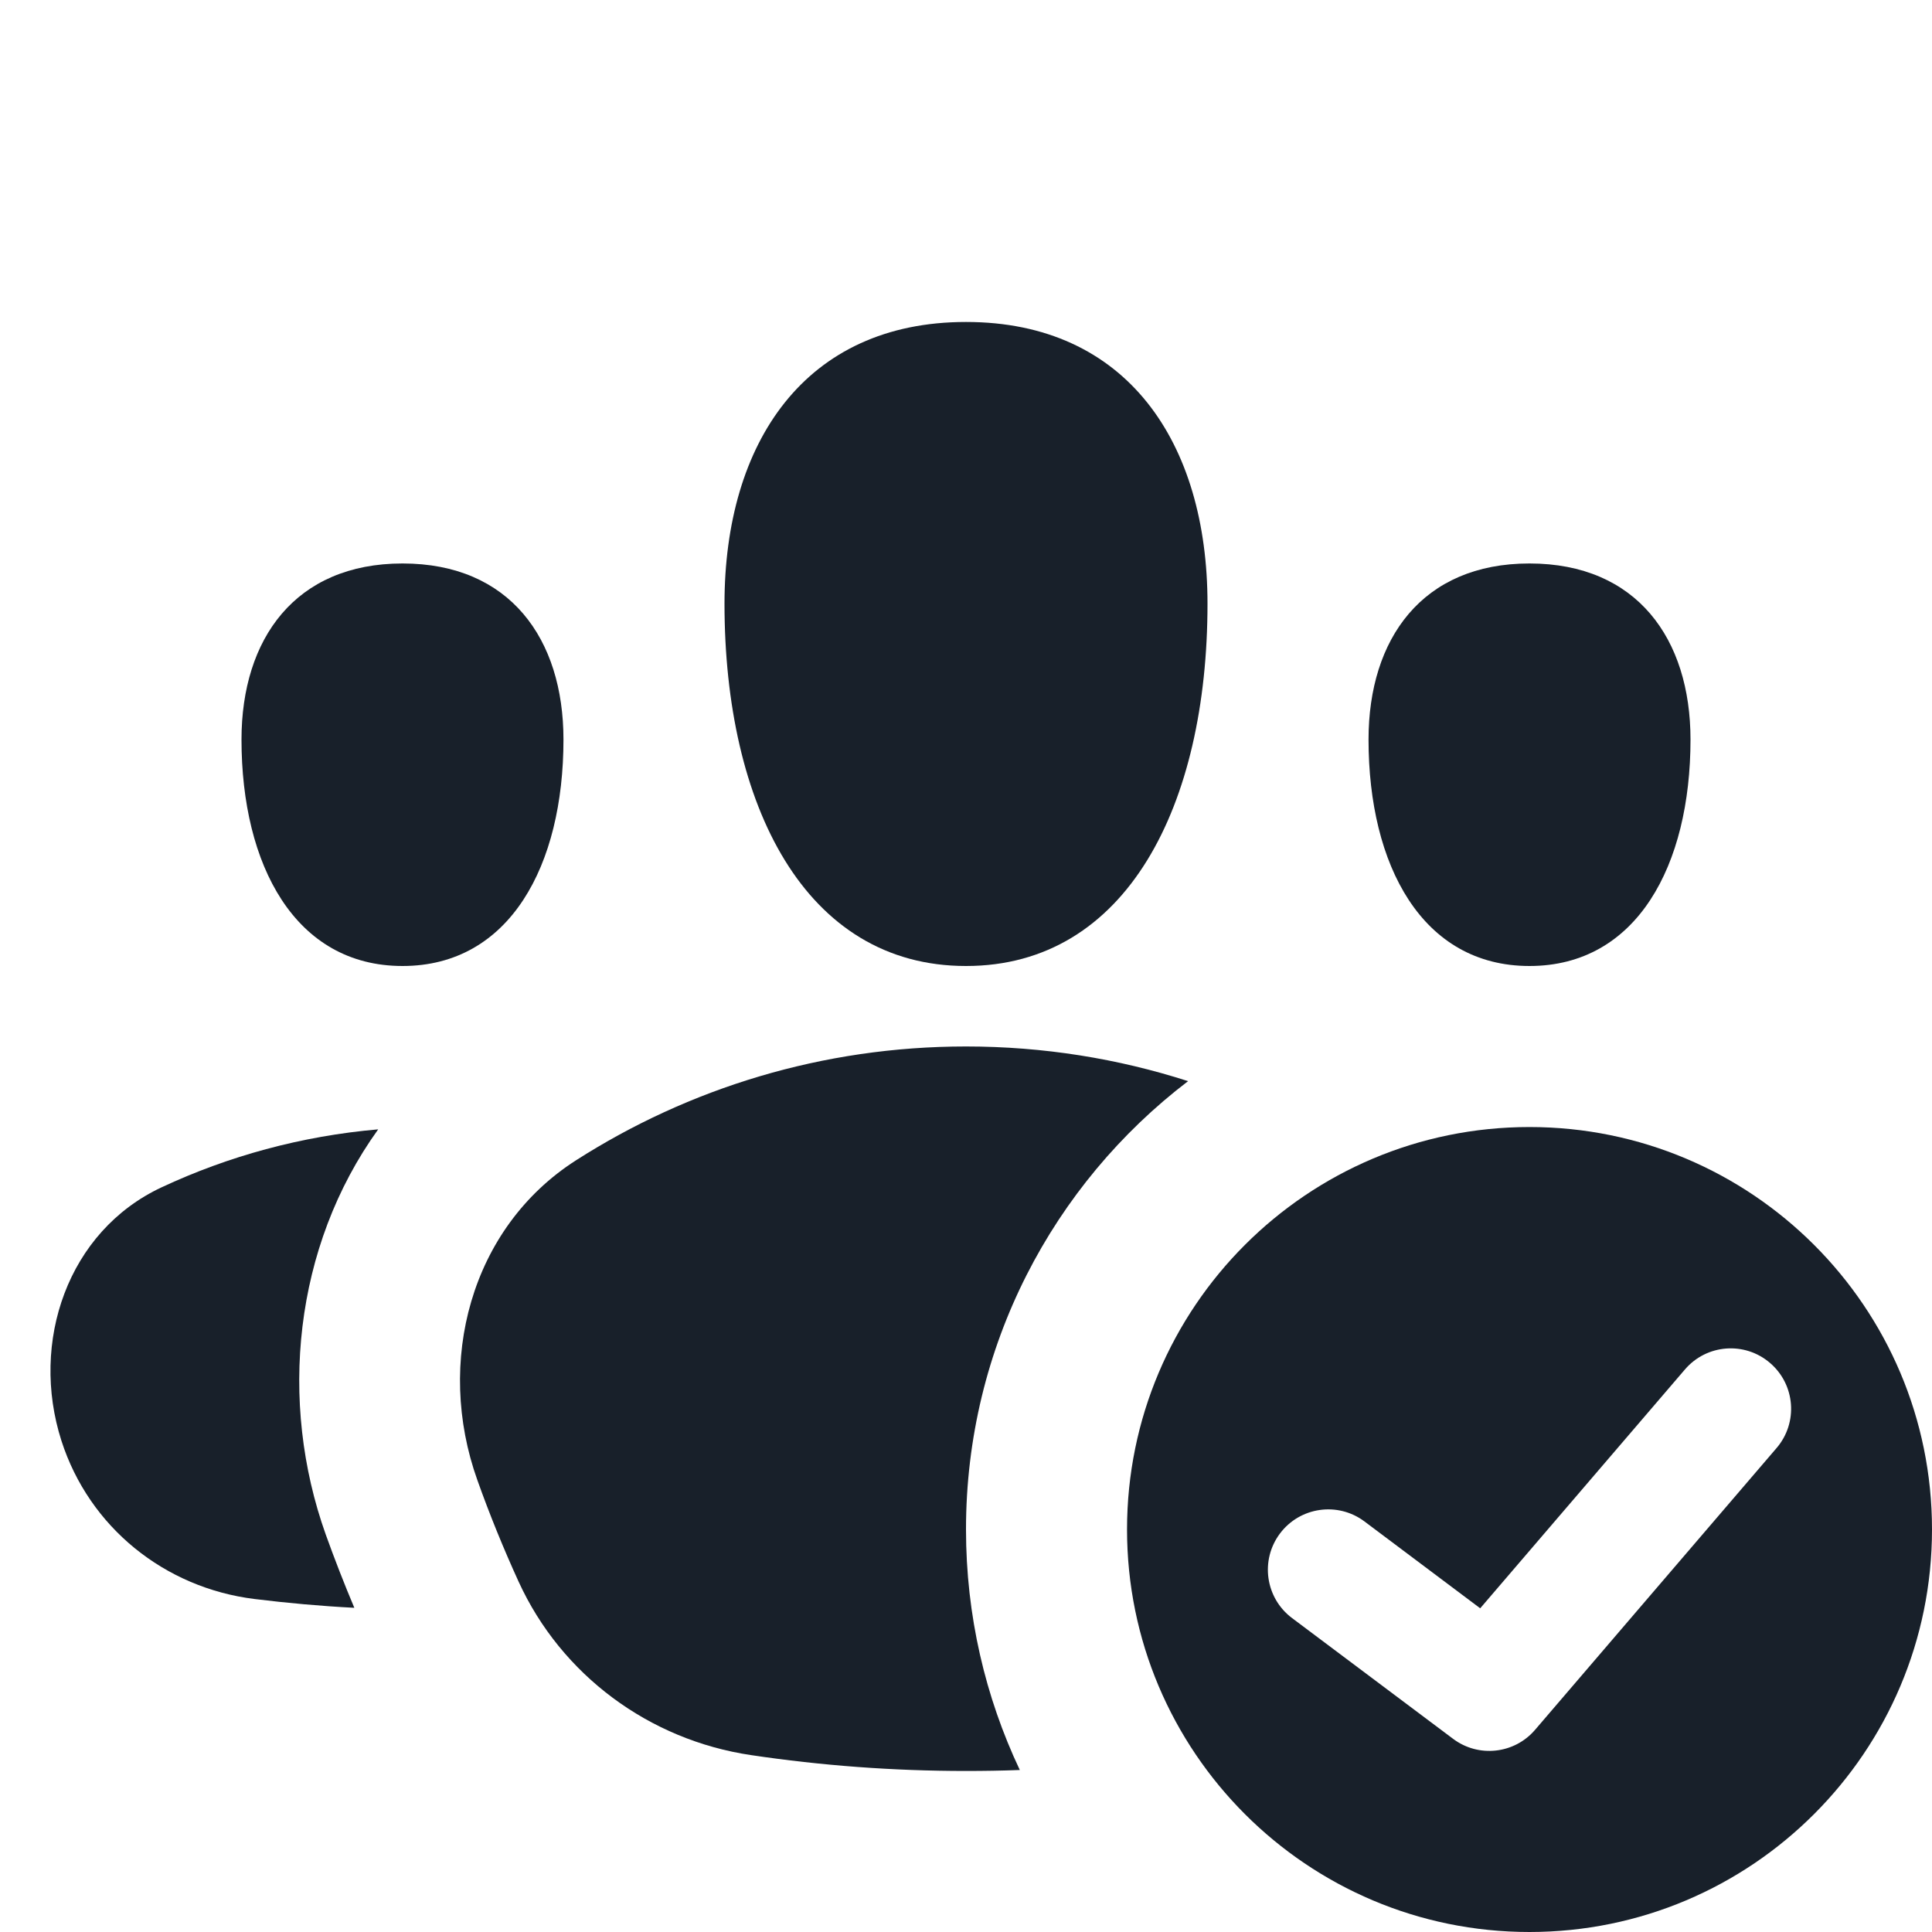 <svg width="20" height="20" viewBox="0 0 20 20" fill="none" xmlns="http://www.w3.org/2000/svg">
<g clip-path="url(#clip0_2547_8351)">
<path d="M10 10C11.667 10 12.5 8.333 12.5 6.25C12.5 4.583 11.667 3.333 10 3.333C8.333 3.333 7.5 4.583 7.5 6.25C7.5 8.333 8.333 10 10 10Z" fill="#18202A"/>
<path d="M10.557 18.323C10.2 17.568 10 16.724 10 15.833C10 13.94 10.902 12.258 12.299 11.192C11.575 10.959 10.802 10.833 10 10.833C8.513 10.833 7.128 11.266 5.962 12.012C4.87 12.711 4.505 14.103 4.942 15.323C5.069 15.68 5.212 16.03 5.368 16.372C5.811 17.341 6.721 18.013 7.776 18.169C8.502 18.277 9.244 18.333 10 18.333C10.186 18.333 10.372 18.33 10.557 18.323Z" fill="#18202A"/>
<path d="M4.167 10C5.278 10 5.833 8.958 5.833 7.656C5.833 6.614 5.278 5.833 4.167 5.833C3.056 5.833 2.5 6.614 2.5 7.656C2.5 8.958 3.056 10 4.167 10Z" fill="#18202A"/>
<path d="M15.833 10C16.945 10 17.5 8.958 17.5 7.656C17.5 6.614 16.945 5.833 15.833 5.833C14.722 5.833 14.167 6.614 14.167 7.656C14.167 8.958 14.722 10 15.833 10Z" fill="#18202A"/>
<path d="M3.372 15.885C2.883 14.515 3.038 12.909 3.915 11.691C3.12 11.76 2.364 11.968 1.673 12.291C0.701 12.745 0.308 13.893 0.636 14.915C0.924 15.81 1.704 16.438 2.636 16.553C2.977 16.595 3.321 16.626 3.668 16.644C3.563 16.395 3.464 16.141 3.372 15.885Z" fill="#18202A"/>
<path fill-rule="evenodd" clip-rule="evenodd" d="M15.833 20C18.134 20 20 18.134 20 15.833C20 13.532 18.134 11.667 15.833 11.667C13.532 11.667 11.667 13.532 11.667 15.833C11.667 18.134 13.532 20 15.833 20ZM18.391 14.99C18.616 14.728 18.585 14.333 18.323 14.109C18.061 13.884 17.667 13.914 17.442 14.177L15.323 16.649L14.125 15.75C13.849 15.543 13.457 15.599 13.25 15.875C13.043 16.151 13.099 16.543 13.375 16.75L15.042 18C15.305 18.198 15.677 18.157 15.891 17.907L18.391 14.99Z" fill="#18202A"/>
</g>
<defs>
<clipPath id="clip0_2547_8351">
<rect width="20" height="20" fill="white"/>
</clipPath>
</defs>
</svg>
